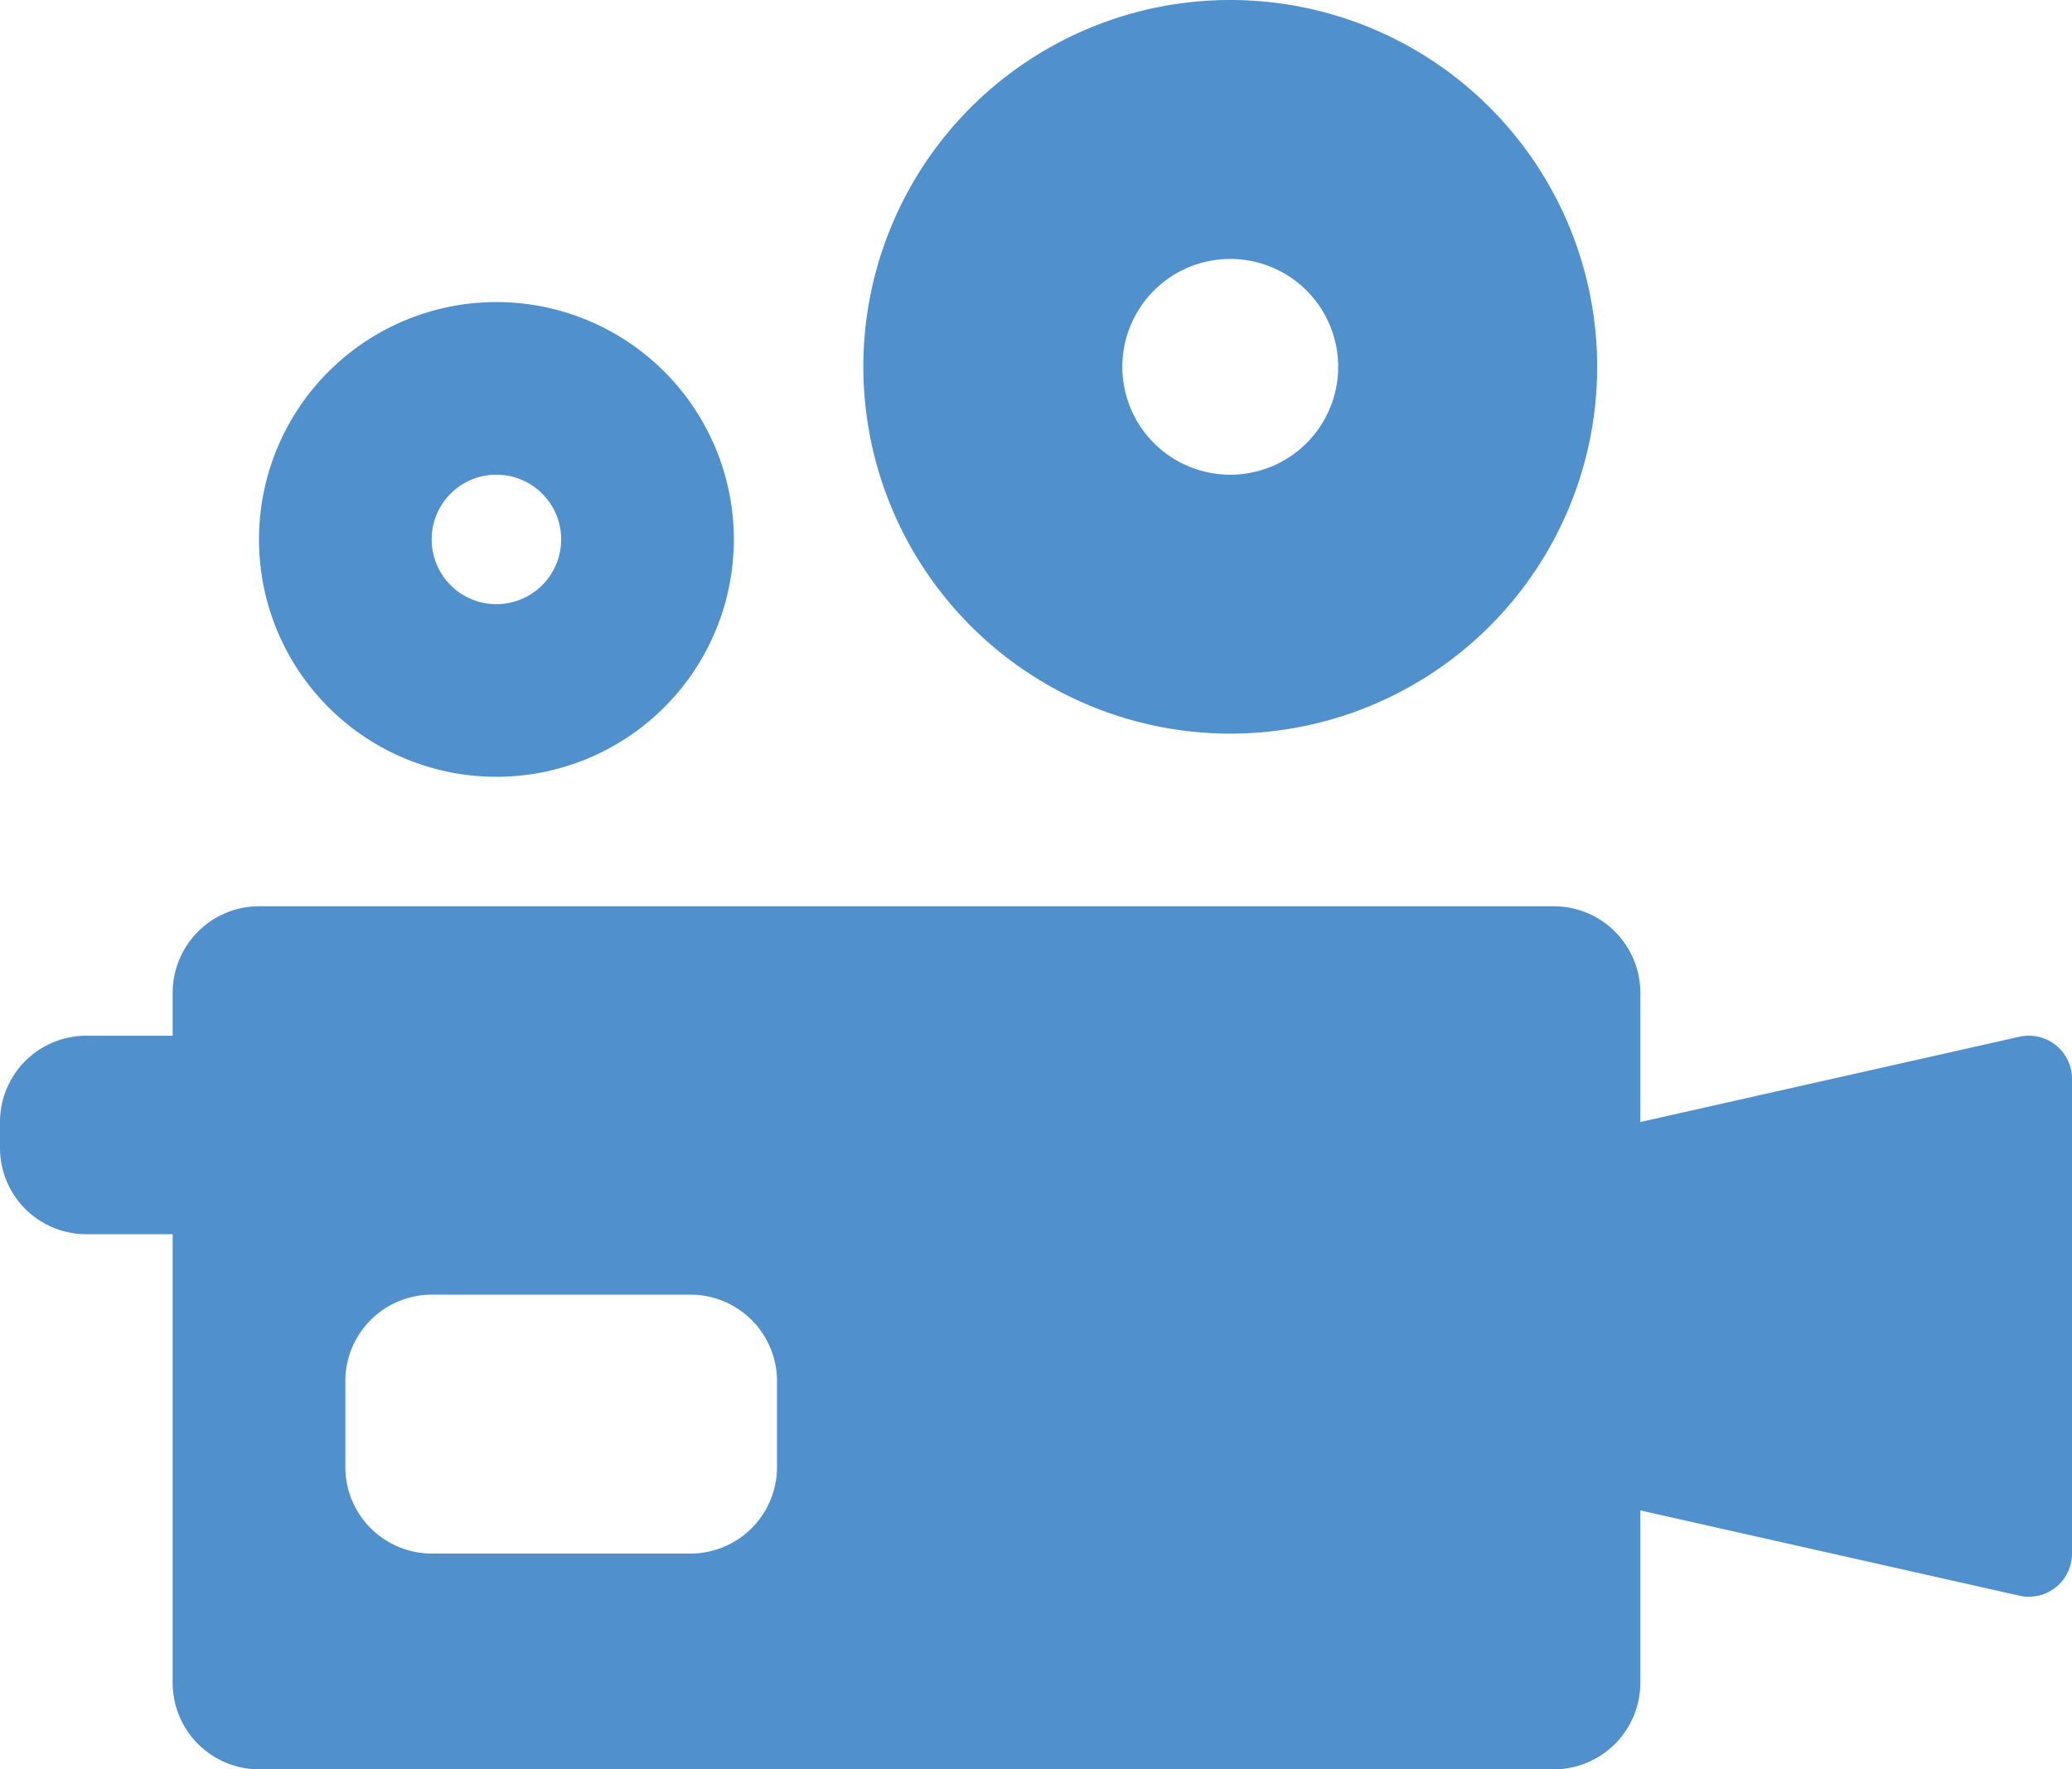 <svg xmlns="http://www.w3.org/2000/svg" viewBox="0 0 48 41"><defs><style>.cls-1{fill:#5090cd;}</style></defs><title>Asset 768</title><g id="Layer_2" data-name="Layer 2"><g id="Icons"><path class="cls-1" d="M11.5,18A5.5,5.5,0,1,0,6,12.5,5.497,5.497,0,0,0,11.5,18Zm0-7A1.5,1.5,0,1,1,10,12.5,1.498,1.498,0,0,1,11.5,11Z"/><path class="cls-1" d="M28.5,17A8.5,8.5,0,1,0,20,8.5,8.506,8.506,0,0,0,28.5,17Zm0-11A2.5,2.5,0,1,1,26,8.5,2.501,2.501,0,0,1,28.5,6Z"/><path class="cls-1" d="M46.804,24.019,38,26V23a2.006,2.006,0,0,0-2-2H6a2.006,2.006,0,0,0-2,2v1H2a2,2,0,0,0-2,2v.6a2,2,0,0,0,2,2H4V39a2.006,2.006,0,0,0,2,2H36a2.006,2.006,0,0,0,2-2V35l8.804,1.981A1,1,0,0,0,48,36V25A1,1,0,0,0,46.804,24.019ZM18,34a2.006,2.006,0,0,1-2,2H10a2.006,2.006,0,0,1-2-2V32a2.006,2.006,0,0,1,2-2h6a2.006,2.006,0,0,1,2,2Z"/></g></g></svg>
